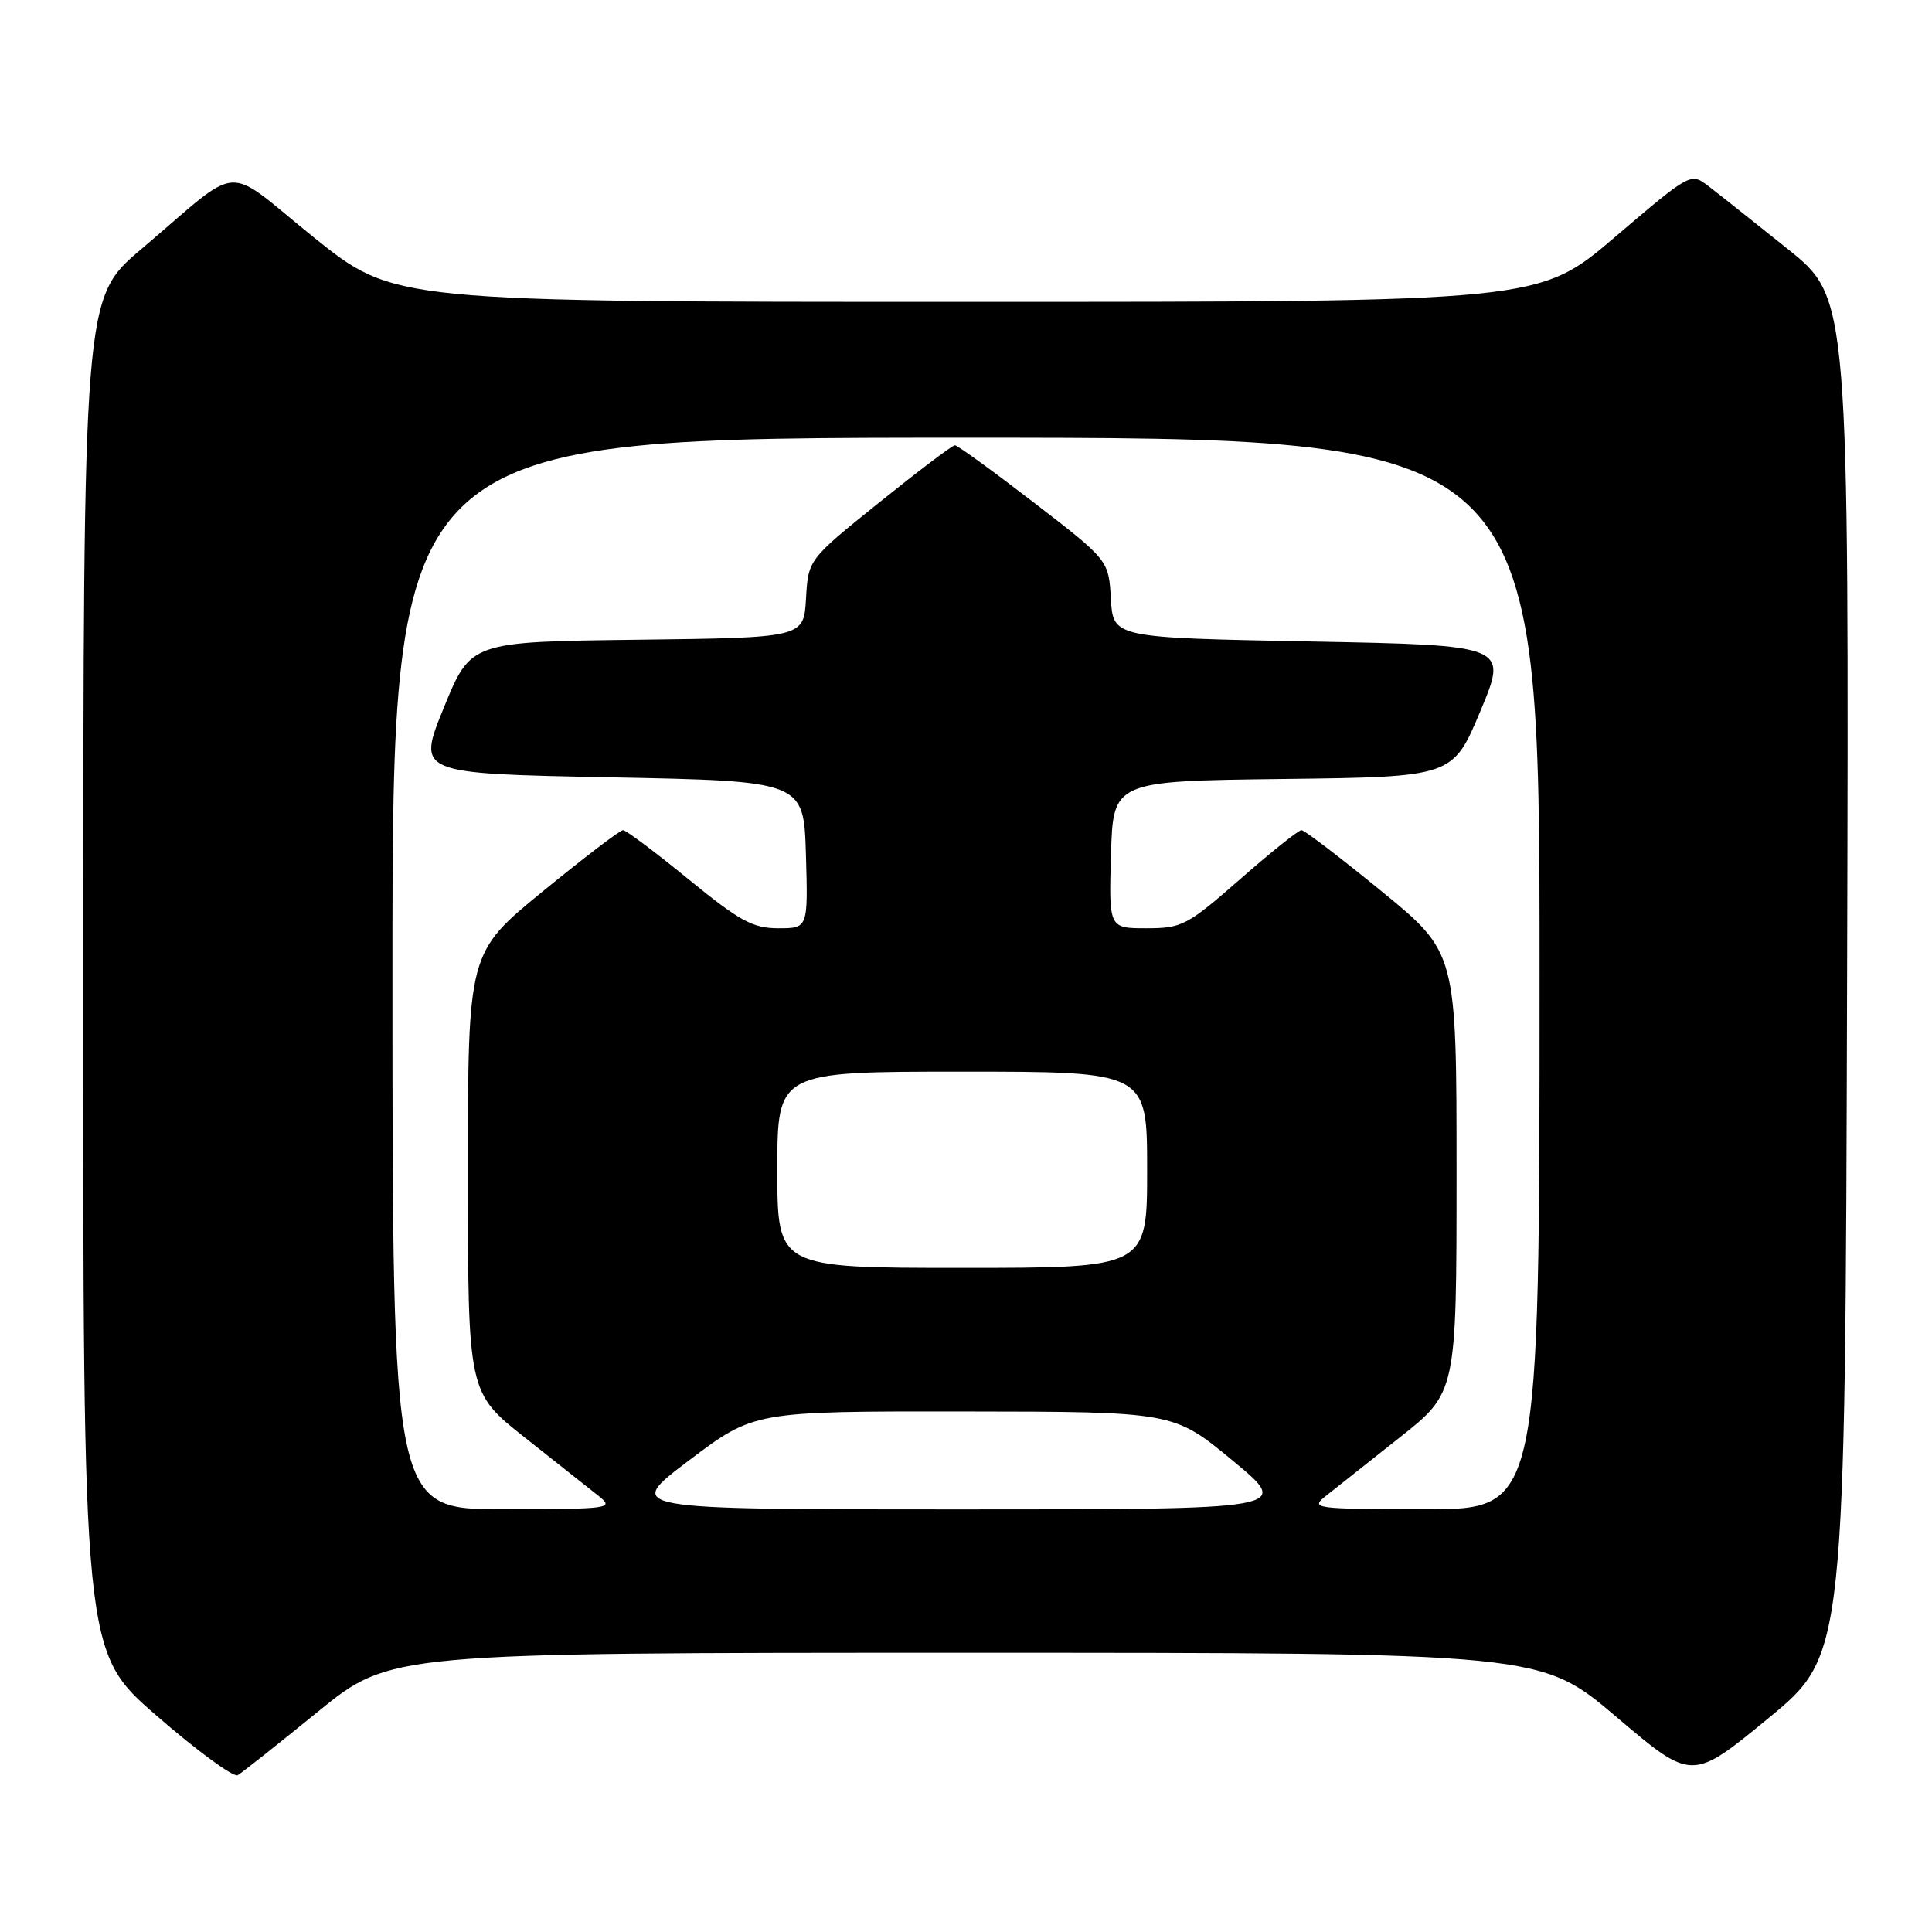 <?xml version="1.0" encoding="UTF-8" standalone="no"?>
<!DOCTYPE svg PUBLIC "-//W3C//DTD SVG 1.1//EN" "http://www.w3.org/Graphics/SVG/1.1/DTD/svg11.dtd" >
<svg xmlns="http://www.w3.org/2000/svg" xmlns:xlink="http://www.w3.org/1999/xlink" version="1.1" viewBox="0 0 256 256">
 <g >
 <path fill="currentColor"
d=" M 42.11 226.82 C 51.72 219.00 51.72 219.00 127.94 219.00 C 204.16 219.00 204.16 219.00 214.18 227.50 C 224.19 236.01 224.19 236.01 234.35 227.65 C 244.50 219.29 244.50 219.29 244.75 129.39 C 245.00 39.50 245.00 39.50 236.89 33.00 C 232.43 29.42 227.71 25.68 226.40 24.68 C 224.03 22.85 224.03 22.85 213.97 31.43 C 203.92 40.00 203.92 40.00 128.06 40.00 C 52.21 40.00 52.21 40.00 41.58 31.45 C 29.37 21.62 32.40 21.42 18.73 33.00 C 11.05 39.50 11.05 39.50 11.03 129.19 C 11.00 218.88 11.00 218.88 20.75 227.34 C 26.11 232.00 30.95 235.54 31.50 235.22 C 32.05 234.90 36.83 231.12 42.11 226.82 Z  M 52.00 129.00 C 52.00 58.00 52.00 58.00 128.00 58.00 C 204.00 58.00 204.00 58.00 204.00 129.00 C 204.00 200.00 204.00 200.00 188.75 199.98 C 174.13 199.96 173.59 199.88 175.67 198.23 C 176.87 197.28 181.26 193.81 185.42 190.51 C 193.00 184.53 193.00 184.53 193.00 155.38 C 193.00 126.23 193.00 126.23 183.08 118.11 C 177.62 113.65 172.84 110.00 172.45 110.00 C 172.06 110.00 168.40 112.92 164.32 116.50 C 157.31 122.64 156.61 123.00 151.91 123.00 C 146.93 123.00 146.93 123.00 147.21 113.25 C 147.50 103.50 147.50 103.50 170.00 103.22 C 192.50 102.95 192.50 102.95 196.16 94.22 C 199.81 85.50 199.81 85.50 173.66 85.00 C 147.50 84.50 147.50 84.50 147.20 79.36 C 146.90 74.23 146.90 74.23 137.02 66.61 C 131.58 62.43 126.86 59.00 126.53 59.00 C 126.19 59.00 121.69 62.41 116.51 66.57 C 107.10 74.14 107.10 74.14 106.80 79.32 C 106.50 84.50 106.50 84.50 84.44 84.77 C 62.37 85.04 62.37 85.04 58.81 93.77 C 55.25 102.50 55.25 102.50 80.88 103.00 C 106.50 103.50 106.50 103.50 106.79 113.25 C 107.07 123.00 107.07 123.00 103.13 123.00 C 99.75 123.00 98.03 122.06 91.22 116.50 C 86.85 112.93 82.95 110.00 82.55 110.00 C 82.16 110.00 77.38 113.65 71.92 118.11 C 62.00 126.23 62.00 126.23 62.00 155.38 C 62.00 184.53 62.00 184.53 69.58 190.51 C 73.74 193.81 78.13 197.28 79.33 198.23 C 81.41 199.89 80.90 199.96 66.75 199.98 C 52.00 200.00 52.00 200.00 52.00 129.00 Z  M 91.31 193.50 C 99.93 187.00 99.93 187.00 127.71 187.03 C 155.50 187.06 155.50 187.06 163.33 193.53 C 171.16 200.00 171.16 200.00 126.93 200.00 C 82.70 200.00 82.70 200.00 91.31 193.50 Z  M 103.00 155.00 C 103.00 142.00 103.00 142.00 127.50 142.00 C 152.00 142.00 152.00 142.00 152.00 155.00 C 152.00 168.00 152.00 168.00 127.50 168.00 C 103.00 168.00 103.00 168.00 103.00 155.00 Z "/>
</g>
</svg>
